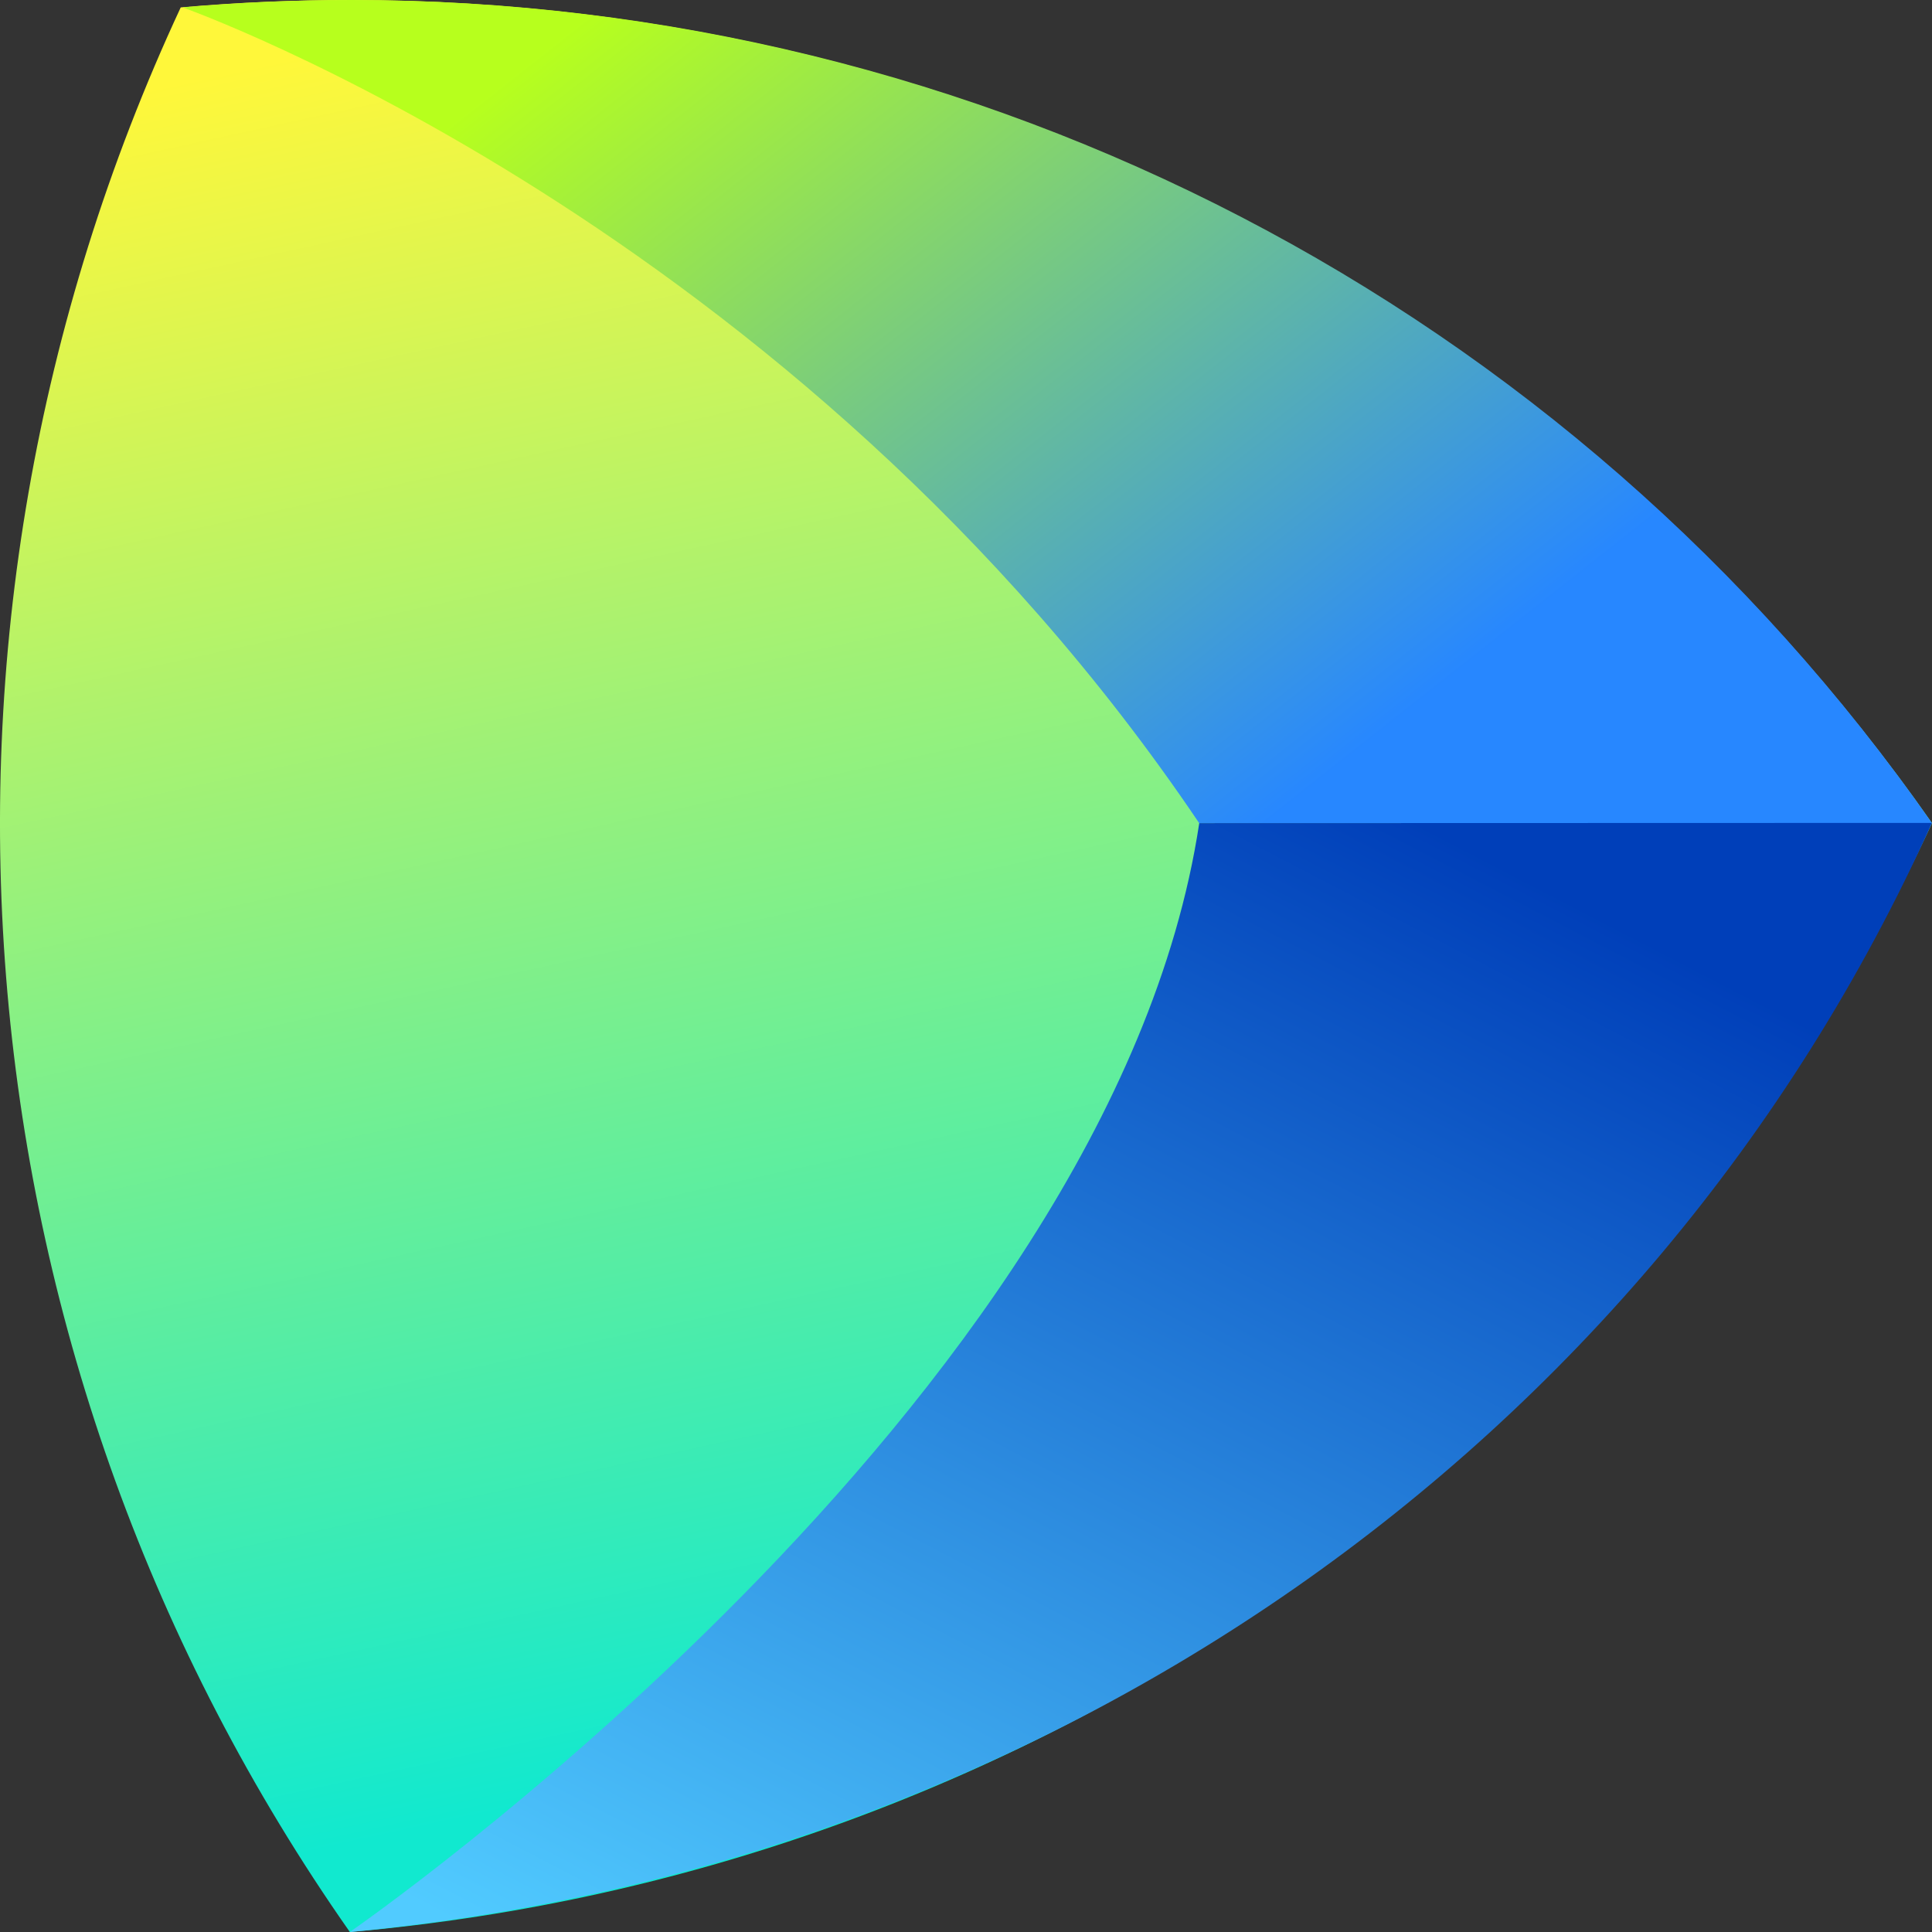 <?xml version="1.0" encoding="UTF-8" standalone="no"?><!-- Generator: Gravit.io --><svg xmlns="http://www.w3.org/2000/svg" xmlns:xlink="http://www.w3.org/1999/xlink" style="isolation:isolate" viewBox="0 0 48 48" width="48pt" height="48pt"><rect x="0" y="0" width="48" height="48" fill="#333333" stroke="none"/><defs><clipPath id="_clipPath_zFNymzGqqReOqLSzcCAoYrCUWmXV8MHw"><rect width="48" height="48"/></clipPath></defs><g clip-path="url(#_clipPath_zFNymzGqqReOqLSzcCAoYrCUWmXV8MHw)"><path d=" M 0 0 L 48 0 L 48 48 L 0 48 L 0 0 Z " fill="none"/><clipPath id="_clipPath_uONYvEgD2E7AYlkPgXimg9ZJ6iep4bIE"><path d=" M 0 0 L 48 0 L 48 48 L 0 48 L 0 0 Z " fill="rgb(255,255,255)"/></clipPath><g clip-path="url(#_clipPath_uONYvEgD2E7AYlkPgXimg9ZJ6iep4bIE)"><g><path d=" M 0 0 L 48 0 L 48 48 L 0 48 L 0 0 Z " fill="none"/><g><linearGradient id="_lgradient_0" x1="0.307" y1="0" x2="0.5" y2="0.882" gradientTransform="matrix(48,0,0,48,0,0)" gradientUnits="userSpaceOnUse"><stop offset="0%" stop-opacity="1" style="stop-color:rgb(255,247,58)"/><stop offset="100%" stop-opacity="1" style="stop-color:rgb(17,233,207)"/></linearGradient><path d=" M 8.692 48 C 25.778 46.506 40.764 35.999 48 20.45 C 38.96 7.551 24.258 0 8.693 0 C 7.298 0 5.896 0.061 4.49 0.184 C -2.746 15.733 -1.159 33.945 8.692 48 Z " fill-rule="evenodd" fill="url(#_lgradient_0)"/><linearGradient id="_lgradient_1" x1="0.008" y1="0.391" x2="0.73" y2="0.819" gradientTransform="matrix(43.463,0,0,20.45,4.537,0)" gradientUnits="userSpaceOnUse"><stop offset="0%" stop-opacity="1" style="stop-color:rgb(183,255,29)"/><stop offset="100%" stop-opacity="1" style="stop-color:rgb(39,135,255)"/></linearGradient><path d=" M 4.537 0.184 C 4.537 0.184 19.756 5.554 29.793 20.45 L 48 20.45 C 39.003 7.551 24.304 0 8.74 0 C 7.345 0 5.943 0.061 4.537 0.184 Z " fill-rule="evenodd" fill="url(#_lgradient_1)"/><linearGradient id="_lgradient_2" x1="0.075" y1="1.002" x2="0.773" y2="0.068" gradientTransform="matrix(39.308,0,0,27.555,8.691,20.445)" gradientUnits="userSpaceOnUse"><stop offset="0%" stop-opacity="1" style="stop-color:rgb(81,203,255)"/><stop offset="100%" stop-opacity="1" style="stop-color:rgb(0,63,185)"/></linearGradient><path d=" M 29.795 20.45 C 27.6 34.963 8.691 48 8.691 48 C 25.882 46.368 40.967 36.063 47.999 20.445 L 29.795 20.45 Z " fill-rule="evenodd" fill="url(#_lgradient_2)"/></g></g></g></g></svg>